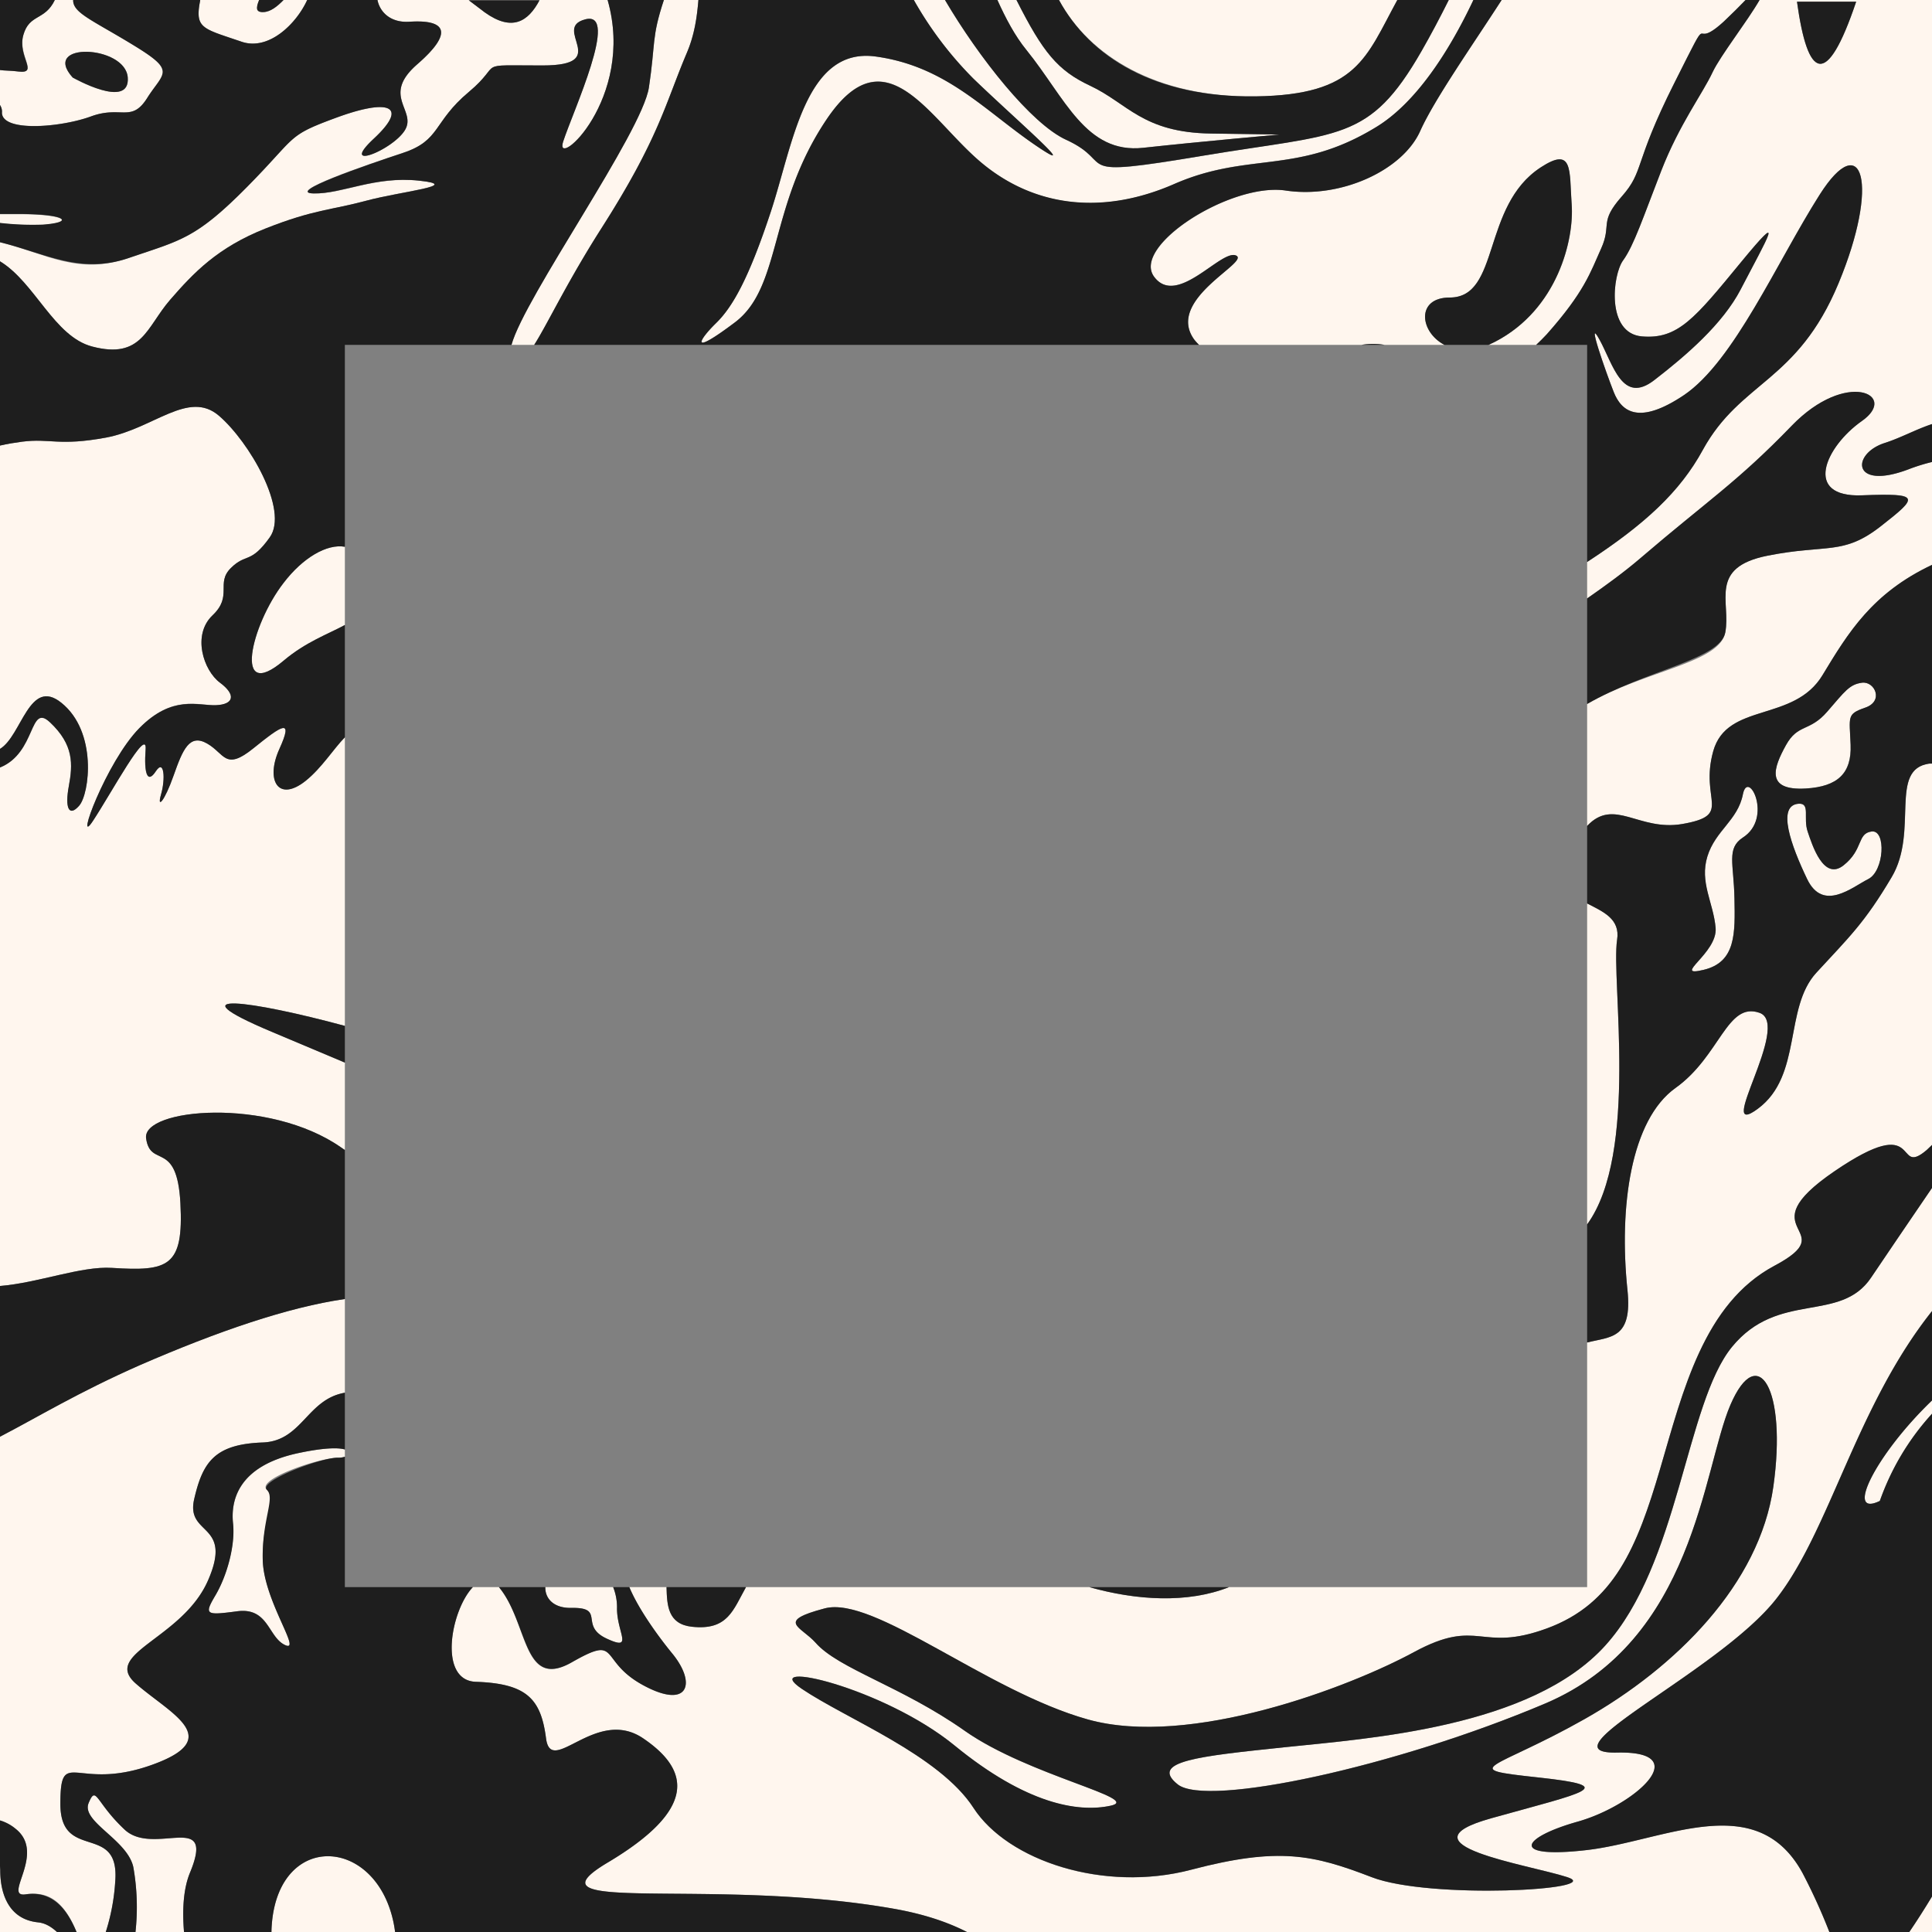 <svg xmlns="http://www.w3.org/2000/svg" width="800" height="800" viewBox="-0 -0 800 800" style=""><rect x="-0" y="-0" width="800" height="800" fill="#808080" stroke="none"/><g><g data-name="Layer 2"><g fill="#fff6ee"><path d="M46.3 525c23.4 1.5 29.8-.4 28.4-26.8s-12.4-14.3-14.2-26.8 50.8-17.2 80.7 3.7l1.6 1.1V440l-30.4-12.8c-41.5-17.5-8-12.8 30.4-2.4V305.3c-4.8 4.9-9.5 12.6-16.2 18-11.4 9.1-16.8-.2-10.9-13.2s1.2-9.8-10.7-.3-11.8 2.3-19.2-1.9-10.1 2.4-13.9 13.2-7.1 14.2-5.2 7.8 1.4-14.9-2.2-9.5-5 .7-4.2-9.1-14 17.7-21.8 29.6 5.4-24.4 19.2-38.4 24.4-9.3 31.7-9.5 8.5-4.2 1.7-9.3-11.7-19.8-3.1-27.9 1.2-13.2 7.6-19.6 8-1.4 16.1-12.7-8.6-39.6-21.1-50.4-27 5.4-46.7 9.1-23 .2-34.8 1.7c-3 .4-6.1.9-9.1 1.6v125.6c9-5.4 12.1-29.8 25.4-19.1 15 12 11.6 37.7 7.4 42.6s-5.9 1-4.3-8.1 2.1-17.1-7.8-26.4-5.5 12.6-20.7 18.7v214.7c15.9-1.3 33.6-8.3 46.3-7.5z"></path><path d="M800 800v-14.7c-3.2 5.3-6.4 10.3-9.4 14.7z"></path><path d="M25 747c0-24.2 6.4-5.1 37.6-16.1s7.8-21.3-6.4-33.8 19.2-18.4 29.9-42.6-9.3-18.3-5.7-33.7 8.5-22.8 28.4-23.5c16.3-.6 18.3-17.9 34-20.6v-38.8c-23.6 3.4-52.7 13.4-84.7 27.3-25.7 11.3-43 21.9-58.1 29.7v158.9a18.1 18.1 0 0 1 6.5 3.5c12.8 10.2-5.7 28.6 4.2 27.1s16.1 3.7 21 15.6h12.1a85.7 85.7 0 0 0 3.9-20.7c2.1-25-22.7-8.1-22.7-32.3z"></path><path d="M100.1 17.3c11.3 3.8 22.7-7.6 27.1-17.3h-9.8c-2.6 2.7-5.4 4.9-8.3 5s-3.1-1.9-1.8-5H82.9c-.1.8-.3 1.6-.4 2.4-1.4 9.5 2.4 9.7 17.6 14.9z"></path><path d="M123.5 601.7c-25.3 5.4-27.9 20-27 29.1s-2.6 21.8-7.3 29.8-4.1 8.4 9 6.6 12.8 10.8 19.9 14-8.8-18.4-9.3-35.2 6.3-24.7 1.7-29.1 22-13.3 29.4-13.3a8.5 8.5 0 0 0 2.9-.4v-3c-2.6-.8-8.5-.8-19.3 1.5z"></path><path d="M669.6 389.2c1.4-8.8-5.9-11.7-12.4-15.1V507c21.5-29.5 9.9-101.1 12.4-117.8z"></path><path d="M112.6 796.2c-.1 1.2-.2 2.5-.2 3.8h51.2q-.4-3.2-1.2-6.3c-8.6-33.2-46.5-34.5-49.8 2.5z"></path><path d="M17.8 93.1c13.3-1 9.5-4.4-9.9-4.4H0v3.7a117.7 117.7 0 0 0 17.8.7z"></path><path d="M117.4 241.4c-13.6 17.6-21 49.9 0 32.2 9.2-7.8 18.6-11.1 25.4-14.8v-32.4c-7.4-1.3-17.4 4.5-25.4 15z"></path><path d="M721.7 328.9c-2.1 10.8-11.3 15-14.7 25.7s2.4 19.1 3.4 29.6-18.5 20.6-5 17.4 13-15.2 12.8-29.6-3.4-20.7 3.5-25.2c12.6-8.1 2.2-28.6 0-17.9z"></path><path d="M37.7 48.2c12.5-4.6 16.8 2.7 23.3-7.7s13-10.3-5.1-21.4S30.1 5.4 30.3 0h-7.6c-4.1 8.6-10.5 5.7-13 14.4s6.7 16.3-2.2 15.2c-3-.4-5.5-.3-7.5-.6v14.5a4.9 4.9 0 0 1 .8 3.2c.2 8.1 24.5 6 36.9 1.5zm15.2-16.1c1 13.5-22.8 0-22.8 0-13.4-14.9 21.8-13.5 22.8 0z"></path><path d="M778.4 621.5a105.4 105.4 0 0 1 21.6-36.1v-5.5c-23.4 22.5-36.3 48.7-21.6 41.6z"></path><path d="M771 282.7c-5.2.7-7.1 3.5-14.4 12s-12.1 4.9-17.1 13.9-8.8 18.9 8.3 17.9c13.2-.8 18.9-6.4 18.5-18.1s-1.7-12.7 6.1-15.4 3.9-11-1.4-10.3z"></path><path d="M775 344.3c-6.1.8-3.3 7.4-11.6 14s-13-8.3-14.9-14 1.2-11.7-3.6-11.5c-9.4.5-3.3 17.4 3.4 31.2s18.7 3.3 25.3 0 7.6-20.4 1.4-19.7z"></path><path d="M783.3 363.2c-11.3 19.1-17.7 24.9-31.2 39.6s-5.7 42.6-24.2 56.3 14.2-35 .7-39.7-16.3 17.9-34.8 31.1-23.5 49.2-19.9 83.7c2.1 20.3-6.9 19.2-16.7 21.7v101.3H508.9c-17.2 6.8-38.3 5.5-57.8 0H308.9c-5.4 9.6-7.6 18-22.4 16.4-10-1.1-10.3-8.9-10.5-16.4h-15.4c3.8 9.2 12.2 20.7 17.7 27.4 10.3 12.5 6.8 23.5-12 13.2s-8.9-21.3-29.5-9.5-17.9-16.3-30.2-31.1h-10.8c-9.1 9.5-14.5 38.6 1.2 39.2 21.3.7 27 7.3 29.1 23.4s20.6-13.2 40.2 0 22.3 29.4-14.6 51.4 42.6 5.9 118 19.1c12.7 2.2 22.7 5.6 30.7 9.7h357.1a240.2 240.2 0 0 0-11.1-24.4c-19.2-35.2-57.6-13.2-89.6-9.5s-27-5.2-3.5-11.8 49-29.3 16.3-28.6 42.7-33.7 66.1-63.9c22.1-28.4 32.9-79.4 64.3-118.9v-51c-10.7 15.6-20.1 29.6-25.2 37.1-12.8 19.1-38.4 5.2-57.6 28.7s-21.9 90-52.6 123.8-97.3 38.3-132.7 42-56.3 5.9-44.2 15.4 90.2-7.3 152.1-33.5 65.3-97.1 76.7-123.6 23.5-6.5 17.8 33.8-40.5 74.9-78.1 96.2-53.4 20.5-19.3 24.2 19.9 5.9-19.4 16.9 15.1 19.1 31.5 24.4-56.9 9.3-81 0-38.4-12.7-74.7-3.1-76-3.7-90.2-25.6-52.6-36.8-71.1-49.3 33.6-.8 63.3 23.5 51.1 27.9 64.6 24.9-34.1-12.4-60.4-31-52.2-25.6-61.8-36.5c-6.1-6.8-16.6-8.8 3.8-14.2s66.8 34.3 109 46 108-13.2 135-27.9 27 .5 55-9.8 37.4-33.7 46.9-66 18-68.5 47.4-84.2-12.4-13.7 24.8-39.1 24.4 2.9 38.2-8.8l2.2-2.1v-158h-1c-17.1 2.3-4.3 28-15.7 47.1z"></path><path d="M728.6 0c-5 8.7-16.1 22.9-19.4 29.8-4.2 9-13.8 21.7-21.3 40.9s-11.4 31-15.8 37.1-7.1 30.3 7.8 31.5 21.9-7.5 40.9-30.6 11.2-10.5 0 11.1c-7.5 14.4-22.5 27.4-35.8 37.6s-17.1-6.6-22.7-16.8 2.6 13.4 5.9 21.7 10.6 13.7 29.1 1.3c20.7-14 38.4-55.1 56.2-83s24.9-4.4 7.8 36.7-40.5 40.4-56.2 69c-9.5 17.4-24 30.8-47.9 46.4v15.1c7.6-5.3 15.2-10.8 22.1-16.7 28-24 39.8-31.3 62.6-54.8s44.5-12.7 29.1-2-24.4 31.8 0 30.8 23.5.5 7.8 12.8-22.2 7.3-46.9 12.2-15.1 19.1-17.5 31.8-33 15.6-57.2 29.6V342c11.2-11.9 21.4 2.3 39.4-.8 21.3-3.7 7.1-9.6 12.8-30.1s33.4-11.8 45.3-31.6c10.6-17.5 20.5-33.9 45.3-45.6v-42.6a78 78 0 0 0-9.9 3.1c-23.5 8.8-23.5-6.6-9.6-11 6.8-2.2 12.8-5.6 19.5-7.8V0zm15.5.7h24.5c-12.3 36.5-20.1 32-24.5 0z"></path><path d="M236.5 665.8c14.5-.3 3.1 7.3 14.7 12.7s4-2.7 4.3-13a22.6 22.6 0 0 0-1.6-8.3h-28.1c-.1 4.6 3.3 8.7 10.7 8.6z"></path><path d="M473.4 61.2c23.8-2.6 56.5-5.5 56.5-5.5l-28.4-.4c-28.4-.4-34.5-12.5-50.1-19.8C438 29.2 431.9 21.8 420.9 0H413c3.4 7.5 7.2 14.8 12.1 20.8 16 19.8 24.5 43 48.3 40.4z"></path><path d="M532.4 78.9c-22.7-3.4-63.9 23-54.5 35.7s27.8-11.5 33.9-8.8-29.4 18.1-17.3 34.8a20.9 20.9 0 0 0 2 2.2h67.3a30 30 0 0 1 9.5 0h24.8c-10.3-5.4-11.8-19.6 2.2-19.6 21 0 13.1-37.9 37.7-53.9 13.5-8.8 11.7 1.1 12.8 15.4s-5.7 43.3-31.7 56.8l-2.7 1.3h19.7c1.5-1.4 3-2.9 4.4-4.4 15.6-17.6 18-25.5 22.5-35.5s-1-10.8 8.5-21.5 4.7-13 21.8-47 5.7-12 20.4-25.4c3.7-3.5 6.7-6.5 9.1-9h-101c-12.4 19.2-27.8 41.1-33.7 54.2-7.3 16.4-32.9 28.1-55.7 24.7z"></path><path d="M211.8 142.8h9.4c5.5-8.6 13.4-25.6 27.6-47.9 24.2-37.8 26.7-52.1 35.6-73 3.2-7.5 4.2-14.8 4.8-21.9h-14.3c-5.2 15.7-3.4 18-6.2 36.2s-51.6 87-56.9 106.6z"></path><path d="M78.6 775.6c11-26.4-14.9-6.6-27-18s-11.7-18.7-14.9-11 16 15.1 18.5 26.5a94.7 94.7 0 0 1 .9 26.9h20.1c-.8-9.4-.2-18 2.4-24.4z"></path><path d="M.1 774.5c0-.7-.1-1.4-.1-2V800h23.6c-2.3-2.1-4.8-3.7-7.9-4C3.3 794.7.1 783.7.1 774.5z"></path><path d="M38.2 143.5c20.6 5.4 22.5-8.1 32.2-19.3s19.7-21.8 39.6-29.6 27.3-7.6 41.7-11.5 40.3-6.4 21.8-8.3-31.7 5.6-43.6 5.3 21.3-11.7 37-16.8 12.3-12.8 27.2-25.2 1.4-11 30.6-11 3.5-15.5 17.7-19.1-4.9 37.4-9.2 50.6S263.3 41.1 251.6 0h-95.3c1 5 5.4 9.5 13.2 9 15.1-1 18.5 4.4 3.3 17.6s0 19.1-5.2 27.4-27.5 17.1-12.8 3.4 6.1-16.6-15.2-8.8-16.1 7.3-37.4 28.9-27.5 22-48.8 29.3S19.1 105 0 100.3v7.9c14.5 8.8 22.4 31.2 38.2 35.3zM223.4.1c-4.7 8.9-11.4 13.1-22.7 5l-6.6-5z"></path><path d="M403.1 32.6c17.4 16.8 46.5 41.8 25.6 27.5s-37-32.7-66.1-36.7-34.2 36.3-43.4 64.2-16 39.6-22.7 46.2-11.8 14.4 7.8-.3 13.8-48.1 38-84.1 41.9-1.1 63.3 17.3 49.7 23.1 80.6 9.5 50.9-3.6 83.5-23.5c16.6-10 30.4-31.5 40.4-52.7h-10.2c-3.6 7.2-7.4 14.4-11.3 21.2C566.9 59 554.8 54.9 498 64.5s-34.9 3.3-56.5-6.6C427 51.3 405.3 23.8 391.3 0h-12.9a151.2 151.2 0 0 0 24.7 32.6z"></path><path d="M520 39.9c42-.6 45.5-15.9 58.6-39.9H438.5c12.7 23.4 40.7 40.5 81.5 39.9z"></path></g><g fill="#1e1e1e"><path d="M20.7 299.1c9.9 9.3 9.5 17.4 7.8 26.4s0 13 4.3 8.1 7.6-30.6-7.4-42.6C12.1 280.3 9 304.7 0 310.1v7.7c15.2-6.1 12-26.8 20.7-18.7z"></path><path d="M223.4.1h-29.3l6.6 5c11.3 8.1 18 3.9 22.7-5z"></path><path d="M109.1 5c2.9-.1 5.7-2.3 8.3-5h-10.1c-1.3 3.1-1.6 5.2 1.8 5z"></path><path d="M441.5 57.9c21.6 9.9-.4 16.1 56.5 6.6s68.9-5.5 90.6-43.3c3.9-6.8 7.7-14 11.3-21.2h-21.3C565.5 24 562 39.3 520 39.9S451.2 23.4 438.5 0h-17.6c11 21.8 17.1 29.2 30.5 35.5 15.6 7.3 21.7 19.4 50.1 19.8l28.4.4s-32.7 2.9-56.5 5.5-32.3-20.6-48.3-40.4c-4.9-6-8.7-13.3-12.1-20.8h-21.7c14 23.8 35.7 51.3 50.2 57.9z"></path><path d="M9.7 14.4c2.5-8.7 8.9-5.8 13-14.4H0v29c2 .3 4.5.2 7.5.6 8.9 1.1-.5-6.2 2.2-15.2z"></path><path d="M43.9 181.2c19.7-3.7 34.1-19.8 46.7-9.1s29.1 39.2 21.1 50.4-9.7 6.4-16.1 12.7.9 11.5-7.6 19.6-3.8 22.8 3.1 27.9 5.6 9-1.7 9.3-18-4.4-31.7 9.5-27.1 50.4-19.2 38.4 22.5-39.3 21.8-29.6.7 14.5 4.2 9.1 4 3.2 2.2 9.5 1.4 3 5.2-7.8 6.6-17.4 13.9-13.2 7.4 11.5 19.2 1.9 16.6-12.7 10.7.3-.5 22.3 10.9 13.2c6.7-5.4 11.4-13.1 16.2-18v-46.5c-6.8 3.7-16.2 7-25.4 14.8-21 17.7-13.6-14.6 0-32.2 8-10.5 18-16.3 25.4-15v-83.6h69c5.3-19.6 54.1-87.8 56.9-106.6s1-20.5 6.2-36.2h-23.3c11.7 41.1-22.4 70.9-18.4 58.6S256.7 4.3 242.4 8s11.4 19.1-17.7 19.1-15.7-1.5-30.6 11-11.6 20-27.2 25.2-48.8 16.6-37 16.8 25.1-7.3 43.6-5.3-7.3 4.4-21.8 8.3-21.8 3.6-41.7 11.5-29.8 18.3-39.6 29.6-11.6 24.7-32.2 19.3C22.4 139.4 14.5 117 0 108.2v76.3c3-.7 6.1-1.2 9.1-1.6 11.8-1.5 15.1 1.9 34.8-1.7z"></path><path d="M713.7 9C699 22.4 710.4.4 693.3 34.4s-12.3 36.2-21.8 47-4 11.5-8.5 21.5-6.9 17.9-22.5 35.5c-1.4 1.5-2.9 3-4.4 4.4h21.1v89.9c23.9-15.6 38.4-29 47.9-46.4 15.7-28.6 39.1-27.9 56.2-69s9.9-64.6-7.8-36.7-35.5 69-56.2 83c-18.5 12.4-25.8 7.1-29.1-1.3s-11.6-32-5.9-21.7 9.4 27.1 22.7 16.8 28.3-23.2 35.8-37.6c11.2-21.6 19-34.2 0-11.1s-26 31.9-40.9 30.6-12.2-25.5-7.8-31.5 8.3-17.8 15.8-37.1 17.1-31.9 21.3-40.9c3.3-6.9 14.4-21.1 19.4-29.8h-5.8c-2.4 2.5-5.4 5.5-9.1 9z"></path><path d="M563.8 142.8h9.5a30 30 0 0 0-9.5 0z"></path><path d="M248.8 94.9c-14.2 22.3-22.1 39.3-27.6 47.9h275.3a20.9 20.9 0 0 1-2-2.2c-12.1-16.7 23.5-32.1 17.3-34.8s-24.4 21.6-33.9 8.8 31.8-39.1 54.5-35.7 48.4-8.3 55.7-24.7c5.9-13.1 21.3-35 33.7-54.2h-11.7c-10 21.2-23.8 42.7-40.4 52.7-32.6 19.9-52.5 10-83.5 23.5s-59.3 8.8-80.6-9.5-39.1-53.2-63.3-17.3-18.5 69.4-38 84.1-14.6 6.9-7.8.3 13.5-18.3 22.7-46.2 14.2-68.2 43.4-64.2 45.1 22.4 66.1 36.7-8.2-10.7-25.6-27.5A151.2 151.2 0 0 1 378.4 0h-89.2c-.6 7.1-1.6 14.4-4.8 21.9-8.9 20.9-11.4 35.2-35.6 73z"></path><path d="M53.4 106.8c21.3-7.3 27.5-7.8 48.8-29.3s16.1-21.1 37.4-28.9 29.9-4.9 15.2 8.8 7.6 4.9 12.8-3.4-10-14.2 5.2-27.4S184.6 8 169.5 9c-7.8.5-12.2-4-13.2-9h-29.1c-4.4 9.7-15.8 21.1-27.1 17.3-15.2-5.2-19-5.4-17.6-14.9.1-.8.3-1.6.4-2.4H30.3c-.2 5.4 8.5 8.6 25.6 19.1S67.6 30 61 40.5s-10.8 3.1-23.3 7.7S1 54.8.8 46.7a4.9 4.9 0 0 0-.8-3.2v45.1h7.9c19.4 0 23.2 3.4 9.9 4.4A117.7 117.7 0 0 1 0 92.3v8c19.1 4.7 33.3 13.4 53.4 6.5z"></path><path d="M619.1 141.5c26-13.5 32.7-42.5 31.7-56.8s.7-24.2-12.8-15.4c-24.6 16-16.7 53.9-37.7 53.9-14 0-12.5 14.2-2.2 19.6h18.3z"></path><path d="M714.4 261.9c2.4-12.7-7.1-26.9 17.5-31.8s31.3 0 46.9-12.2 16.7-13.7-7.8-12.8-15.3-20 0-30.8-6.4-21.5-29.1 2-34.6 30.8-62.6 54.8c-6.9 5.9-14.5 11.4-22.1 16.7v43.7c24.2-14 55.1-18.4 57.2-29.6z"></path><path d="M790.1 194.4a78 78 0 0 1 9.9-3.1v-15.7c-6.7 2.2-12.7 5.6-19.5 7.8-13.9 4.4-13.9 19.8 9.6 11z"></path><path d="M754.7 279.5c-11.9 19.8-39.6 11.1-45.3 31.6s8.5 26.4-12.8 30.1c-18 3.1-28.2-11.1-39.4.8v32.1c6.5 3.4 13.8 6.3 12.4 15.1-2.5 16.7 9.1 88.3-12.4 117.8v48.9c9.8-2.5 18.8-1.4 16.7-21.7-3.6-34.5 1.4-70.5 19.9-83.7s21.3-35.9 34.8-31.1-19.2 53.4-.7 39.7 10.7-41.6 24.2-56.3 19.9-20.5 31.2-39.6-1.4-44.8 15.7-47h1v-82.3c-24.8 11.7-34.7 28.1-45.3 45.6zm-33 67.3c-6.9 4.5-3.8 10.8-3.5 25.2s.7 26.4-12.8 29.6 5.9-6.9 5-17.4-6.7-18.8-3.4-29.6 12.6-14.9 14.7-25.7 12.6 9.8 0 17.9zm51.9 17.2c-6.6 3.3-18.7 13.8-25.3 0s-12.8-30.7-3.4-31.2c4.8-.2 1.7 5.9 3.6 11.5s6.6 20.6 14.9 14 5.5-13.2 11.6-14 5.2 16.4-1.4 19.7zm-1.2-71c-7.8 2.7-6.6 3.6-6.1 15.4s-5.3 17.3-18.5 18.1c-17.1 1-13.3-8.8-8.3-17.9s9.7-5.4 17.1-13.9 9.2-11.3 14.4-12 9.2 7.6 1.4 10.3z"></path><path d="M768.6.7h-24.5c4.4 32 12.2 36.5 24.5 0z"></path><path d="M142.8 537.9v-61.7l-1.6-1.1c-29.9-20.9-82.5-16.2-80.7-3.7s12.8.4 14.2 26.8-5 28.3-28.4 26.8c-12.7-.8-30.4 6.2-46.3 7.5v62.4c15.1-7.8 32.4-18.4 58.1-29.7 32-13.9 61.1-23.9 84.7-27.3z"></path><path d="M112.4 427.2l30.4 12.8v-15.2c-38.4-10.4-71.9-15.1-30.4 2.4z"></path><path d="M508.9 657.2h-57.8c19.5 5.5 40.6 6.8 57.8 0z"></path><path d="M10.7 784.4c-9.9 1.5 8.6-16.9-4.2-27.1a18.1 18.1 0 0 0-6.5-3.5v18.7c0 .6.1 1.3.1 2 0 9.2 3.2 20.2 15.6 21.5 3.1.3 5.6 1.9 7.9 4h8.1c-4.9-11.9-11.7-16.9-21-15.6z"></path><path d="M286.5 673.6c14.8 1.6 17-6.8 22.4-16.4H276c.2 7.5.5 15.3 10.5 16.4z"></path><path d="M255.5 665.5c-.3 10.3 7.3 18.4-4.3 13s-.2-13-14.7-12.7c-7.4.1-10.8-4-10.7-8.6h-19.2c12.3 14.8 9.8 42.7 30.2 31.1s10.7-.7 29.5 9.5 22.3-.7 12-13.2c-5.5-6.7-13.9-18.2-17.7-27.4h-6.7a22.6 22.6 0 0 1 1.6 8.3z"></path><path d="M251.7 771.2c36.9-22 34.2-38.1 14.6-51.4s-38.1 16.2-40.2 0-7.8-22.7-29.1-23.4c-15.7-.6-10.3-29.7-1.2-39.2h-53v-54a8.5 8.5 0 0 1-2.9.4c-7.4 0-33 9.8-29.4 13.3s-2.1 12.2-1.7 29.1 16.4 38.4 9.3 35.2-6.9-15.7-19.9-14-13.8 1.5-9-6.6 8.3-20.7 7.3-29.8 1.7-23.7 27-29.1c10.8-2.3 16.7-2.3 19.3-1.5v-23.5c-15.7 2.7-17.7 20-34 20.6-19.9.7-24.9 8.1-28.4 23.5s16.3 9.5 5.7 33.7-44.1 30.1-29.9 42.6 37.7 22.7 6.4 33.8S25 722.8 25 747s24.8 7.3 22.7 32.3a85.7 85.7 0 0 1-3.9 20.7h12.3a94.7 94.7 0 0 0-.9-26.9c-2.5-11.4-21.7-18.8-18.5-26.5s2.8-.3 14.9 11 38-8.4 27 18c-2.6 6.4-3.2 15-2.4 24.4h36.2c0-1.3.1-2.6.2-3.8 3.3-37 41.2-35.7 49.8-2.5q.8 3.1 1.2 6.3h236.8c-8-4.1-18-7.5-30.7-9.7-75.4-13.2-155 2.9-118-19.1z"></path><path d="M759.6 485c-37.2 25.4 4.5 23.5-24.8 39.1s-37.9 51.9-47.4 84.2-19 55.8-46.9 66-28-4.8-55 9.8-92.9 39.7-135 27.9-88.6-51.4-109-46-9.9 7.4-3.8 14.2c9.6 10.9 35.5 18 61.8 36.5s73.9 28.1 60.4 31-35-.7-64.6-24.9-81.8-36-63.3-23.5 56.9 27.4 71.1 49.3 54 35.1 90.2 25.6 50.5-6.2 74.7 3.1 97.3 5.3 81 0-70.9-13.4-31.5-24.4 53.5-13.2 19.4-16.9-18.4-2.9 19.3-24.2 72.4-55.8 78.1-96.2-6.4-60.4-17.8-33.8-14.9 97.4-76.7 123.6-140.1 43.1-152.1 33.5 8.9-11.7 44.2-15.4 102-8.2 132.7-42 33.4-100.4 52.6-123.8 44.8-9.6 57.6-28.7c5.1-7.5 14.5-21.5 25.2-37.1v-17.8l-2.2 2.1c-13.8 11.7-1-16.6-38.2 8.8z"></path><path d="M669.6 725.7c32.7-.7 7.1 22-16.3 28.6s-28.5 15.4 3.5 11.8 70.4-25.7 89.6 9.5a240.2 240.2 0 0 1 11.1 24.4h33.1c3-4.4 6.2-9.4 9.4-14.7V585.4a105.4 105.4 0 0 0-21.6 36.1c-14.7 7.1-1.8-19.1 21.6-41.6v-37c-31.4 39.5-42.2 90.5-64.3 118.9-23.4 30.2-98.8 64.6-66.1 63.9z"></path><path d="M52.9 32.1c-1-13.5-36.2-14.9-22.8 0 0 0 23.8 13.5 22.8 0z"></path></g></g></g></svg>